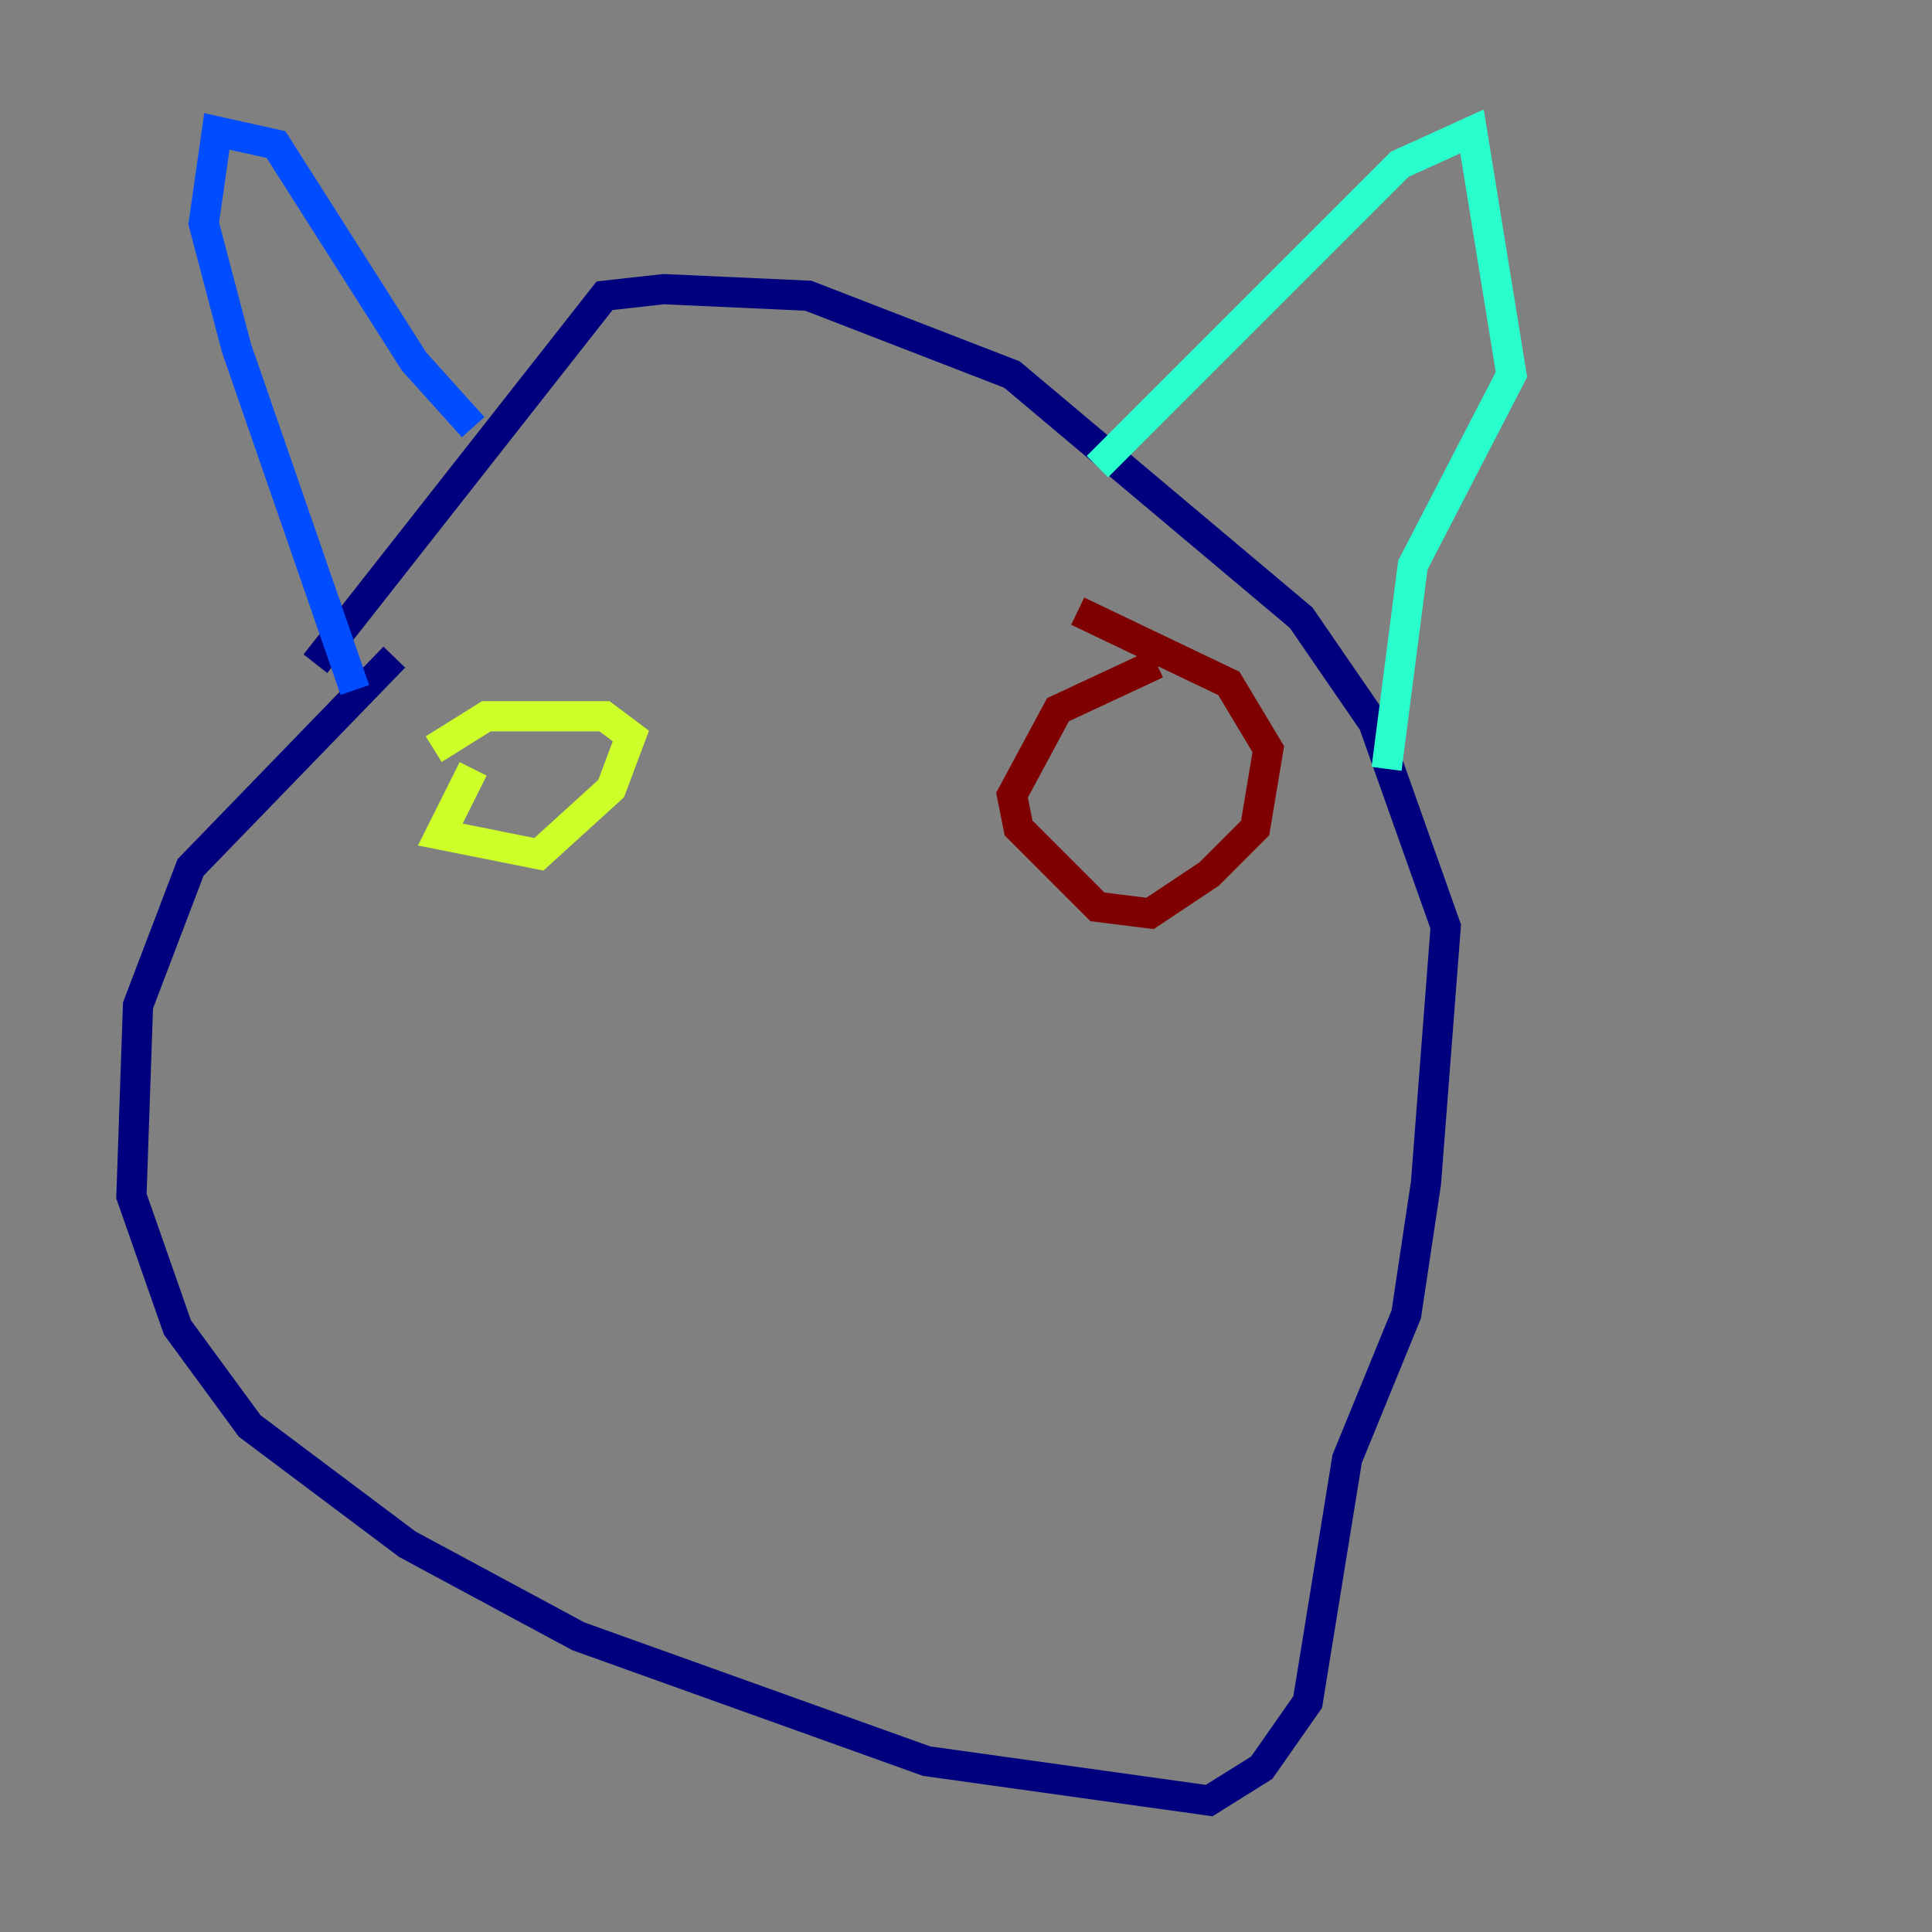 <?xml version="1.0" encoding="utf-8" ?>
<svg baseProfile="tiny" height="128" version="1.2" viewBox="0,0,128,128" width="128" xmlns="http://www.w3.org/2000/svg" xmlns:ev="http://www.w3.org/2001/xml-events" xmlns:xlink="http://www.w3.org/1999/xlink"><rect x="0" y="0" width="128" height="128" fill="#808080" stroke="none"/><defs /><polyline fill="none" points="26.122,43.537 12.626,57.469 9.143,66.612 8.707,79.238 11.755,87.946 16.544,94.476 26.993,102.313 38.313,108.408 61.388,116.68 80.109,119.293 83.592,117.116 86.639,112.762 89.252,96.653 93.17,87.075 94.476,78.367 95.782,61.388 90.993,47.891 86.204,40.925 67.048,24.816 53.551,19.592 43.973,19.157 40.054,19.592 20.898,43.973" stroke="#00007f" stroke-width="2" /><polyline fill="none" points="23.51,45.714 15.674,23.075 13.497,14.803 14.367,8.707 18.286,9.578 27.429,23.946 31.347,28.299" stroke="#004cff" stroke-width="2" /><polyline fill="none" points="72.707,30.912 92.735,10.884 97.524,8.707 100.136,24.816 93.605,37.442 91.864,50.939" stroke="#29ffcd" stroke-width="2" /><polyline fill="none" points="31.347,50.939 29.17,55.292 35.701,56.599 40.49,52.245 41.796,48.762 40.054,47.456 32.218,47.456 28.735,49.633" stroke="#cdff29" stroke-width="2" /><polyline fill="none" points="33.524,52.245 33.524,52.245" stroke="#ff6700" stroke-width="2" /><polyline fill="none" points="76.626,43.973 70.095,47.02 67.048,52.68 67.483,54.857 72.707,60.082 76.191,60.517 80.109,57.905 83.156,54.857 84.027,49.633 81.415,45.279 71.401,40.49" stroke="#7f0000" stroke-width="2" /></svg>